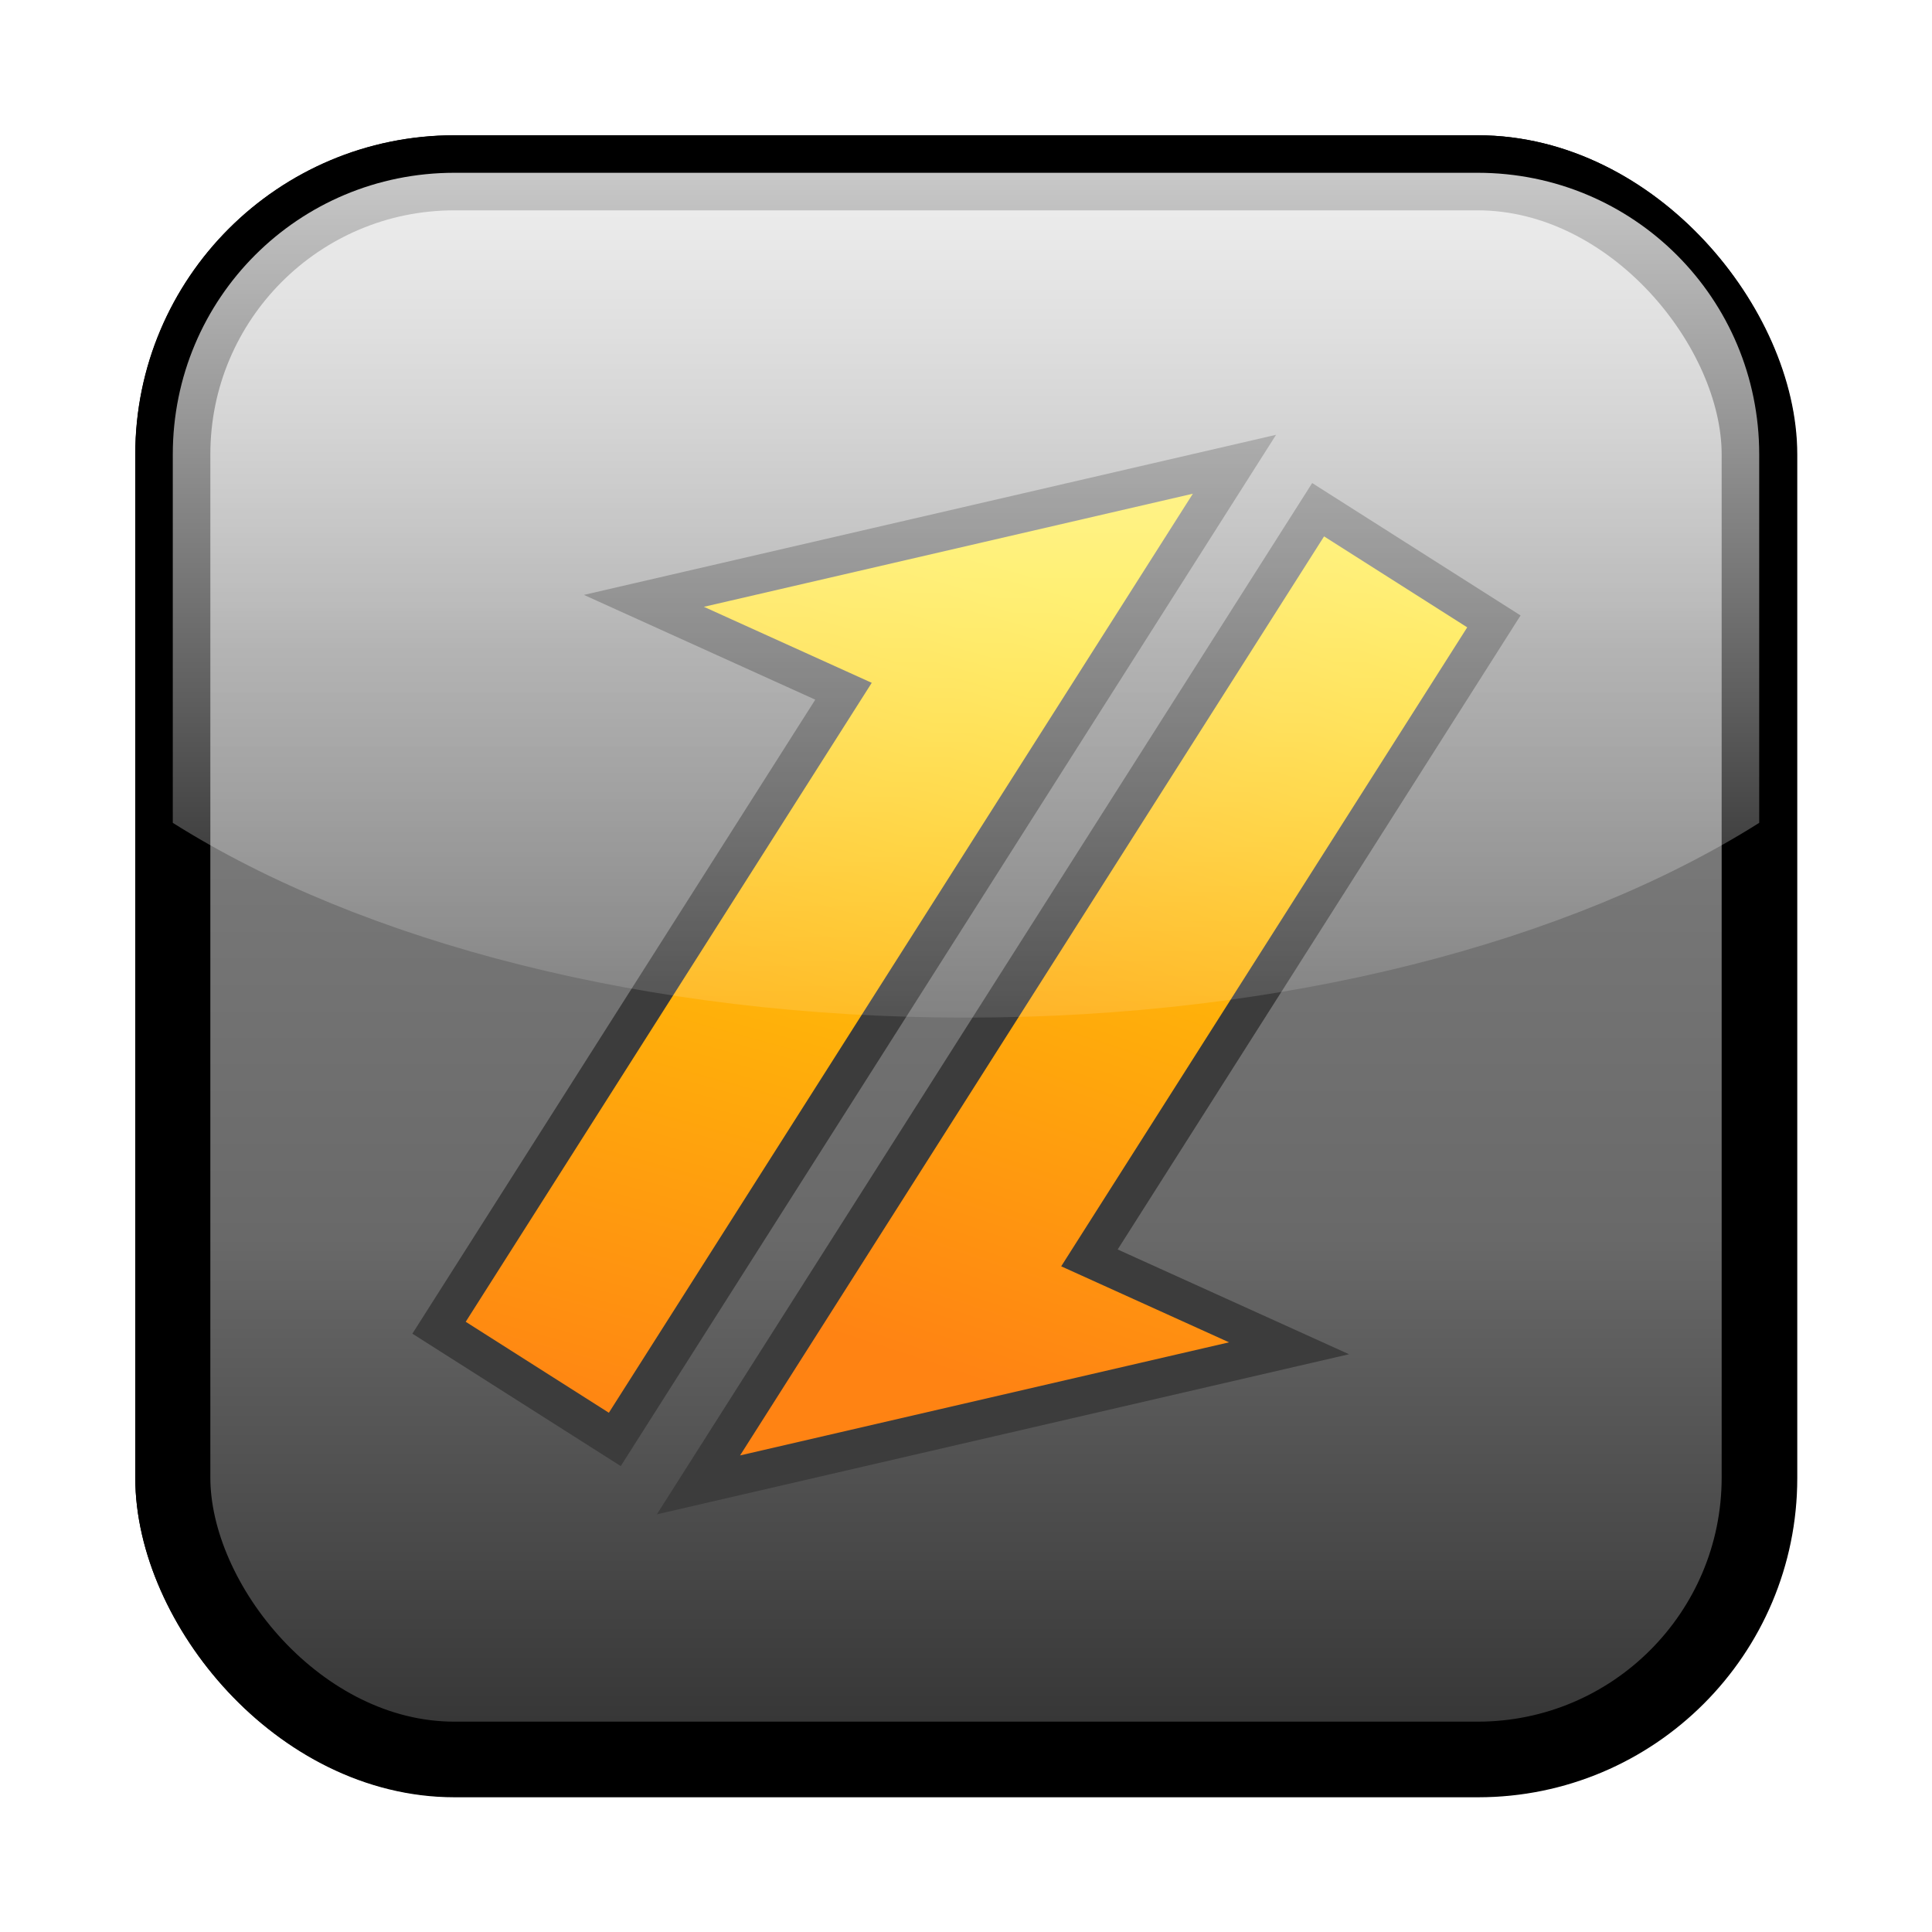 <?xml version="1.0" encoding="UTF-8" standalone="no"?>
<!-- Created with Inkscape (http://www.inkscape.org/) -->
<svg
   xmlns:svg="http://www.w3.org/2000/svg"
   xmlns="http://www.w3.org/2000/svg"
   xmlns:xlink="http://www.w3.org/1999/xlink"
   xmlns:inkscape="http://www.inkscape.org/namespaces/inkscape"
   version="1.0"
   width="250"
   height="250"
   id="svg2">
  <defs
     id="defs4">
    <linearGradient
       id="linearGradient3304">
      <stop
         id="stop3306"
         style="stop-color:#ff8313;stop-opacity:1"
         offset="0" />
      <stop
         id="stop3308"
         style="stop-color:#ffe400;stop-opacity:1"
         offset="1" />
    </linearGradient>
    <linearGradient
       id="linearGradient3284">
      <stop
         id="stop3286"
         style="stop-color:#ffffff;stop-opacity:0.784"
         offset="0" />
      <stop
         id="stop3288"
         style="stop-color:#ffffff;stop-opacity:0.118"
         offset="1" />
    </linearGradient>
    <linearGradient
       id="linearGradient3170">
      <stop
         id="stop3172"
         style="stop-color:#323232;stop-opacity:1"
         offset="0" />
      <stop
         id="stop3216"
         style="stop-color:#696969;stop-opacity:1"
         offset="0.33" />
      <stop
         id="stop3218"
         style="stop-color:#7f7f7f;stop-opacity:1"
         offset="0.692" />
      <stop
         id="stop3212"
         style="stop-color:#b4b4b4;stop-opacity:1"
         offset="1" />
    </linearGradient>
    <linearGradient
       x1="322"
       y1="215"
       x2="322"
       y2="43.264"
       id="linearGradient3176"
       xlink:href="#linearGradient3170"
       gradientUnits="userSpaceOnUse" />
    <filter
       id="filter3270">
      <feGaussianBlur
         inkscape:collect="always"
         stdDeviation="5.31"
         id="feGaussianBlur3272" />
    </filter>
    <linearGradient
       x1="325.5"
       y1="45"
       x2="325.5"
       y2="137.5"
       id="linearGradient3290"
       xlink:href="#linearGradient3284"
       gradientUnits="userSpaceOnUse" />
    <linearGradient
       x1="143.75"
       y1="334.5"
       x2="143.75"
       y2="276"
       id="linearGradient3310"
       xlink:href="#linearGradient3304"
       gradientUnits="userSpaceOnUse"
       gradientTransform="translate(-51.5,-180.5)" />
    <linearGradient
       x1="213.25"
       y1="334.5"
       x2="213.25"
       y2="276"
       id="linearGradient3312"
       xlink:href="#linearGradient3304"
       gradientUnits="userSpaceOnUse"
       gradientTransform="translate(-53.5,-180.5)" />
    <linearGradient
       x1="325.5"
       y1="45"
       x2="325.5"
       y2="135"
       id="linearGradient3433"
       xlink:href="#linearGradient3284"
       gradientUnits="userSpaceOnUse"
       gradientTransform="translate(-200,-4)" />
    <filter
       id="filter3483"
       x="-0.144"
       width="1.289"
       y="-0.144"
       height="1.289">
      <feGaussianBlur
         inkscape:collect="always"
         stdDeviation="3.819"
         id="feGaussianBlur3485" />
    </filter>
    <filter
       id="filter3487"
       x="-0.144"
       width="1.289"
       y="-0.144"
       height="1.289">
      <feGaussianBlur
         inkscape:collect="always"
         stdDeviation="3.819"
         id="feGaussianBlur3489" />
    </filter>
    <linearGradient
       x1="322"
       y1="215"
       x2="322"
       y2="43.264"
       id="linearGradient3501"
       xlink:href="#linearGradient3170"
       gradientUnits="userSpaceOnUse"
       gradientTransform="translate(-200,-4)" />
    <linearGradient
       x1="322"
       y1="215"
       x2="322"
       y2="43.264"
       id="linearGradient2413"
       xlink:href="#linearGradient3170"
       gradientUnits="userSpaceOnUse"
       gradientTransform="translate(-200,-4)" />
    <linearGradient
       x1="30.06"
       y1="30.06"
       x2="225.94"
       y2="225.94"
       id="RSSg"
       gradientUnits="userSpaceOnUse">
      <stop
         id="stop3365"
         style="stop-color:#e3702d;stop-opacity:1"
         offset="0" />
      <stop
         id="stop3367"
         style="stop-color:#ea7d31;stop-opacity:1"
         offset="0.107" />
      <stop
         id="stop3369"
         style="stop-color:#f69537;stop-opacity:1"
         offset="0.35" />
      <stop
         id="stop3371"
         style="stop-color:#fb9e3a;stop-opacity:1"
         offset="0.5" />
      <stop
         id="stop3373"
         style="stop-color:#ea7c31;stop-opacity:1"
         offset="0.702" />
      <stop
         id="stop3375"
         style="stop-color:#de642b;stop-opacity:1"
         offset="0.887" />
      <stop
         id="stop3377"
         style="stop-color:#d95b29;stop-opacity:1"
         offset="1" />
    </linearGradient>
    <linearGradient
       x1="325.5"
       y1="45"
       x2="325.5"
       y2="135"
       id="linearGradient3429"
       xlink:href="#linearGradient3284"
       gradientUnits="userSpaceOnUse"
       gradientTransform="matrix(1.215,0,0,1.215,-270.381,-32.302)" />
    <linearGradient
       x1="322"
       y1="215"
       x2="322"
       y2="43.264"
       id="linearGradient3432"
       xlink:href="#linearGradient3170"
       gradientUnits="userSpaceOnUse"
       gradientTransform="matrix(1.215,0,0,1.215,-270.381,-32.302)" />
    <linearGradient
       x1="-19.743"
       y1="265.682"
       x2="-89.581"
       y2="38.595"
       id="linearGradient4108"
       xlink:href="#linearGradient3304"
       gradientUnits="userSpaceOnUse"
       gradientTransform="matrix(0.436,0.277,-0.277,0.436,161.912,76.169)" />
    <linearGradient
       x1="-84.902"
       y1="39.928"
       x2="-29.358"
       y2="262.182"
       id="linearGradient4112"
       xlink:href="#linearGradient3304"
       gradientUnits="userSpaceOnUse"
       gradientTransform="matrix(-0.436,-0.277,0.277,-0.436,88.21,176.048)" />
  </defs>
  <rect
     width="169"
     height="169"
     rx="30"
     ry="30"
     x="41"
     y="41"
     transform="matrix(1.215,0,0,1.215,-27.444,-27.444)"
     id="rect3240"
     style="fill:#000000;fill-opacity:1;stroke:#000000;stroke-width:8;stroke-linejoin:round;stroke-miterlimit:4;stroke-dasharray:none;stroke-opacity:1;filter:url(#filter3270)" />
  <rect
     width="205.282"
     height="205.282"
     rx="36.441"
     ry="36.441"
     x="22.359"
     y="22.359"
     id="rect3168"
     style="fill:url(#linearGradient3432);fill-opacity:1;stroke:#000000;stroke-width:9.718;stroke-linejoin:round;stroke-miterlimit:4;stroke-dasharray:none;stroke-opacity:1" />
  <path
     d="M 83.32,77.75 L 109.149,89.446 L 56.813,171.808 L 79.556,186.26 L 159.74,60.074 L 83.32,77.75 z"
     id="path4098"
     style="fill:url(#linearGradient4108);fill-opacity:1;fill-rule:evenodd;stroke:#3c3c3c;stroke-width:5;stroke-linecap:butt;stroke-linejoin:miter;stroke-miterlimit:4;stroke-dasharray:none;stroke-opacity:1" />
  <path
     d="M 166.802,174.467 L 140.973,162.771 L 193.309,80.409 L 170.565,65.957 L 90.381,192.143 L 166.802,174.467 z"
     id="path4110"
     style="fill:url(#linearGradient4112);fill-opacity:1;fill-rule:evenodd;stroke:#3c3c3c;stroke-width:5;stroke-linecap:butt;stroke-linejoin:miter;stroke-miterlimit:4;stroke-dasharray:none;stroke-opacity:1" />
  <path
     d="M 58.799,22.359 C 38.611,22.359 22.359,38.611 22.359,58.799 L 22.359,106.476 C 46.761,121.866 83.701,131.681 125,131.681 C 166.299,131.681 203.239,121.866 227.641,106.476 L 227.641,58.799 C 227.641,38.611 211.389,22.359 191.201,22.359 L 58.799,22.359 z"
     id="rect3404"
     style="fill:url(#linearGradient3429);fill-opacity:1;stroke:none;stroke-width:8;stroke-linejoin:round;stroke-miterlimit:4;stroke-dasharray:none;stroke-opacity:1" />
</svg>
